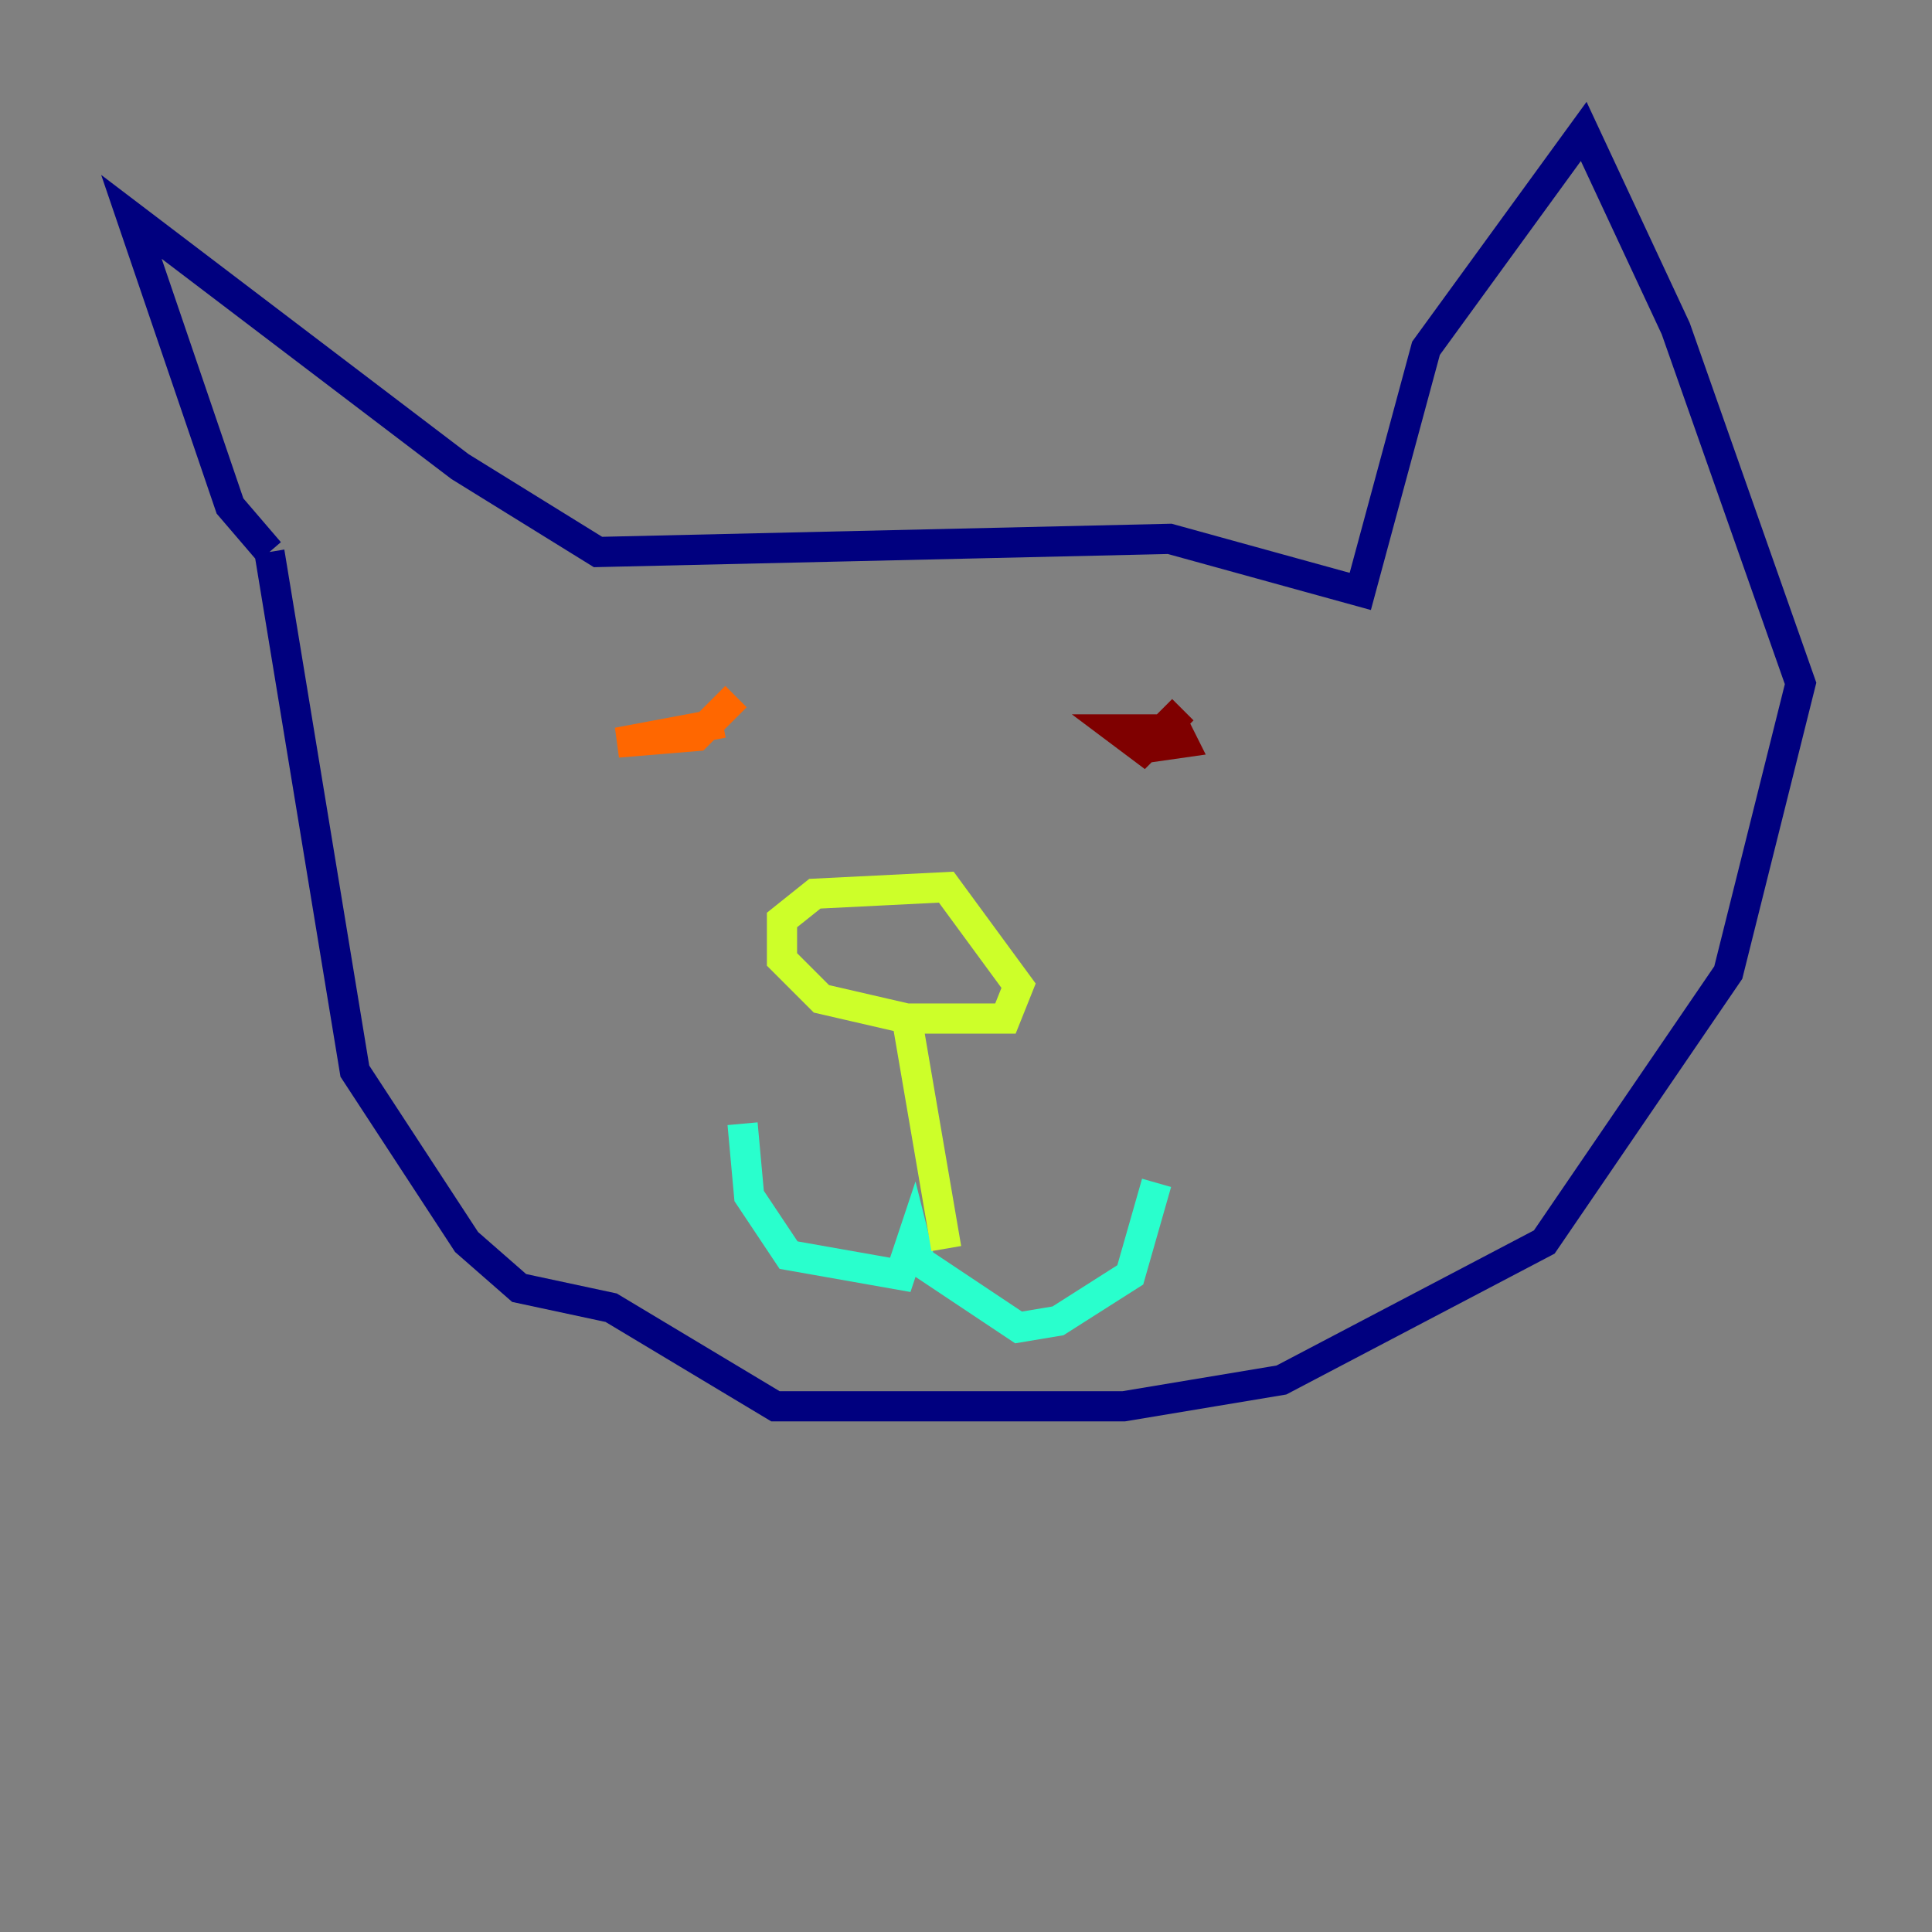 <?xml version="1.0" encoding="utf-8" ?>
<svg baseProfile="tiny" height="128" version="1.2" viewBox="0,0,128,128" width="128" xmlns="http://www.w3.org/2000/svg" xmlns:ev="http://www.w3.org/2001/xml-events" xmlns:xlink="http://www.w3.org/1999/xlink"><rect x="0" y="0" width="128" height="128" fill="#808080" stroke="none"/><defs /><polyline fill="none" points="17.85,36.571 15.238,33.524 8.707,14.367 30.476,30.912 39.619,36.571 77.497,35.701 90.122,39.184 94.476,23.075 104.925,8.707 111.02,21.769 119.293,45.279 114.503,64.435 102.313,82.286 84.898,91.429 74.449,93.17 51.374,93.17 40.49,86.639 34.395,85.333 30.912,82.286 23.51,70.966 17.85,36.571" stroke="#00007f" stroke-width="2" /><polyline fill="none" points="71.401,64.0 71.401,64.0" stroke="#004cff" stroke-width="2" /><polyline fill="none" points="49.197,74.449 49.633,79.238 52.245,83.156 59.646,84.463 60.517,81.85 60.952,83.592 67.483,87.946 70.095,87.51 74.884,84.463 76.626,78.367" stroke="#29ffcd" stroke-width="2" /><polyline fill="none" points="62.694,82.721 60.082,67.483 54.422,66.177 51.809,63.565 51.809,60.952 53.986,59.211 62.694,58.776 67.483,65.306 66.612,67.483 59.646,67.483" stroke="#cdff29" stroke-width="2" /><polyline fill="none" points="48.762,46.15 46.15,48.762 40.925,49.197 47.891,47.891" stroke="#ff6700" stroke-width="2" /><polyline fill="none" points="78.367,47.02 75.755,49.633 74.014,48.327 77.932,48.327 78.367,49.197 75.32,49.633" stroke="#7f0000" stroke-width="2" /></svg>